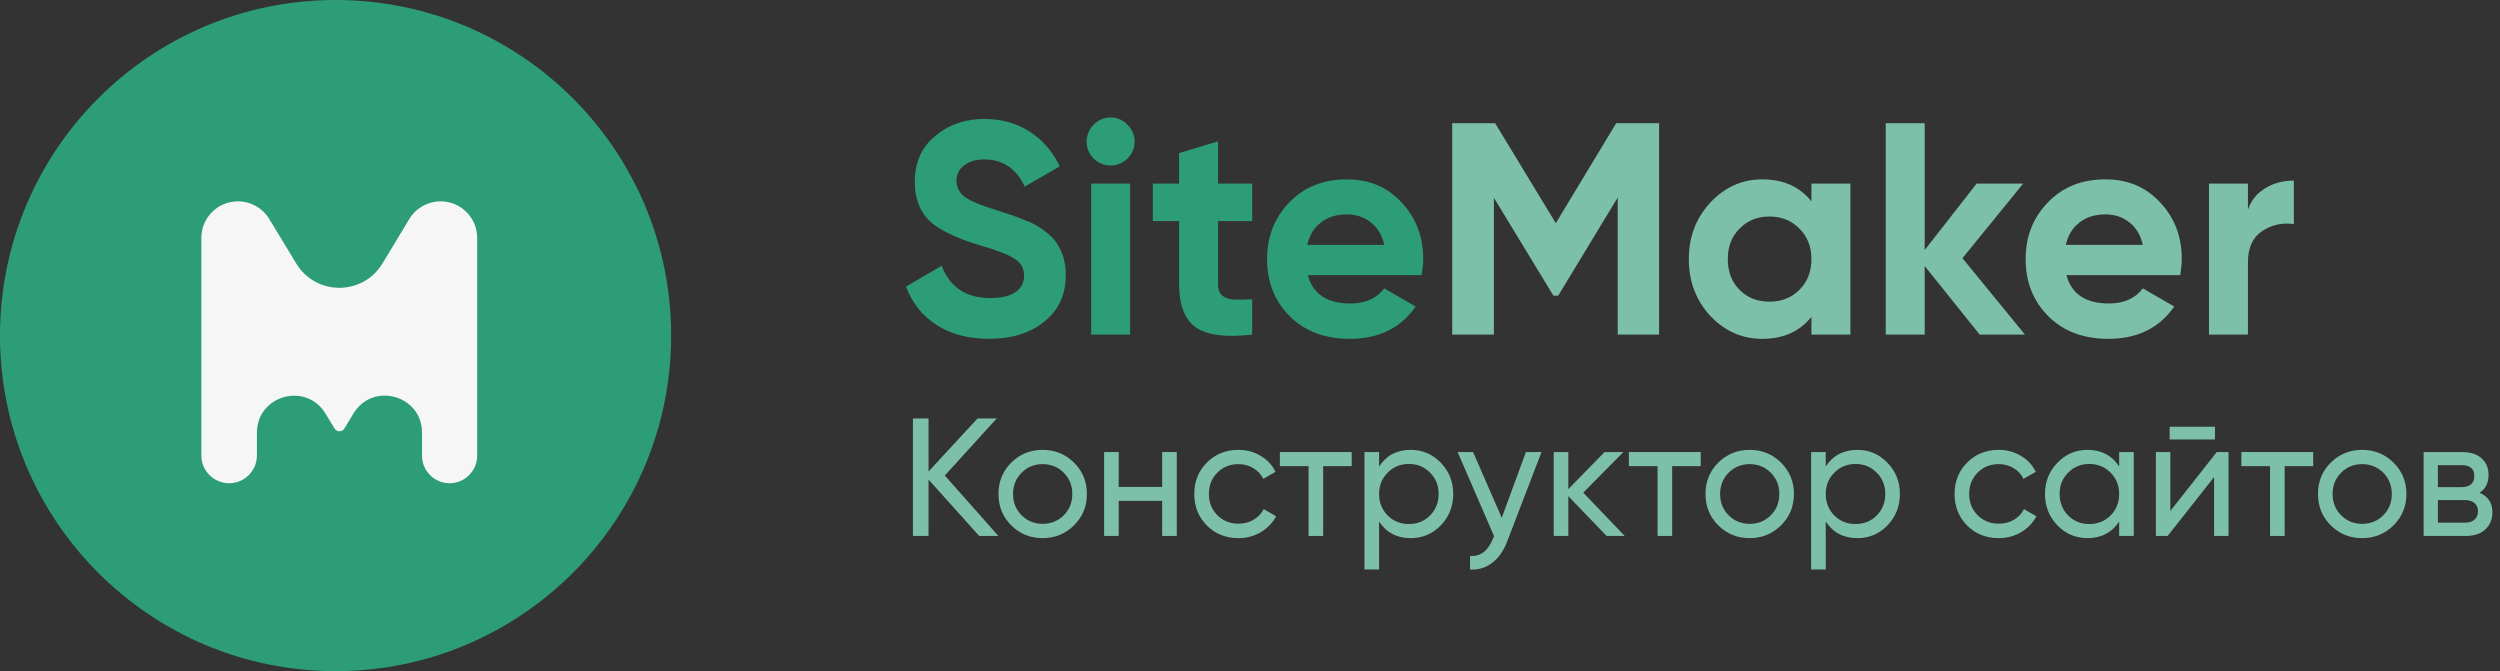 <svg width="149" height="40" viewBox="0 0 149 40" fill="none" xmlns="http://www.w3.org/2000/svg">
<rect x="0" y="0" width="149" height="40" fill="#333333" stroke="none"/>
<circle cx="20" cy="20" r="20" fill="#2D9D78"/>
<path d="M26.261 12C27.465 12 28.44 12.976 28.44 14.179V27.156C28.44 28.064 27.704 28.8 26.796 28.8C25.888 28.8 25.152 28.064 25.152 27.156V25.785C25.152 23.557 22.222 22.738 21.067 24.643L20.524 25.54C20.462 25.642 20.351 25.704 20.232 25.704C20.113 25.704 20.002 25.642 19.94 25.54L19.396 24.646C18.239 22.743 15.312 23.563 15.312 25.79V27.144C15.312 28.059 14.571 28.8 13.656 28.8C12.741 28.8 12 28.059 12 27.144V14.181C12 12.976 12.976 12 14.181 12C14.943 12 15.649 12.398 16.045 13.049L17.661 15.711C18.831 17.637 21.628 17.634 22.793 15.705L24.396 13.052C24.791 12.399 25.498 12 26.261 12Z" fill="#F6F6F6"/>
<path d="M96.326 7.342H98.882V19.942H96.416V11.77L92.87 17.62H92.582L89.036 11.788V19.942H86.552V7.342H89.108L92.726 13.3L96.326 7.342Z" fill="#7DC0AA"/>
<path d="M107.962 12.004V10.942H110.284V19.942H107.962V18.88C107.266 19.756 106.288 20.194 105.028 20.194C103.828 20.194 102.796 19.738 101.932 18.826C101.08 17.902 100.654 16.774 100.654 15.442C100.654 14.122 101.08 13 101.932 12.076C102.796 11.152 103.828 10.69 105.028 10.69C106.288 10.69 107.266 11.128 107.962 12.004ZM103.678 17.278C104.146 17.746 104.74 17.98 105.46 17.98C106.18 17.98 106.774 17.746 107.242 17.278C107.722 16.798 107.962 16.186 107.962 15.442C107.962 14.698 107.722 14.092 107.242 13.624C106.774 13.144 106.18 12.904 105.46 12.904C104.74 12.904 104.146 13.144 103.678 13.624C103.21 14.092 102.976 14.698 102.976 15.442C102.976 16.186 103.21 16.798 103.678 17.278Z" fill="#7DC0AA"/>
<path d="M116.962 15.388L120.688 19.942H117.988L114.712 15.856V19.942H112.39V7.342H114.712V14.902L117.808 10.942H120.58L116.962 15.388Z" fill="#7DC0AA"/>
<path d="M129.944 16.396H123.158C123.458 17.524 124.304 18.088 125.696 18.088C126.584 18.088 127.256 17.788 127.712 17.188L129.584 18.268C128.696 19.552 127.388 20.194 125.66 20.194C124.172 20.194 122.978 19.744 122.078 18.844C121.178 17.944 120.728 16.81 120.728 15.442C120.728 14.098 121.172 12.97 122.06 12.058C122.936 11.146 124.076 10.69 125.48 10.69C126.812 10.69 127.898 11.146 128.738 12.058C129.602 12.97 130.034 14.098 130.034 15.442C130.034 15.694 130.004 16.012 129.944 16.396ZM123.122 14.596H127.712C127.58 14.008 127.31 13.558 126.902 13.246C126.506 12.934 126.032 12.778 125.48 12.778C124.856 12.778 124.34 12.94 123.932 13.264C123.524 13.576 123.254 14.02 123.122 14.596Z" fill="#7DC0AA"/>
<path d="M133.977 10.942V12.49C134.181 11.926 134.529 11.5 135.021 11.212C135.513 10.912 136.077 10.762 136.713 10.762V13.354C136.005 13.258 135.369 13.402 134.805 13.786C134.253 14.158 133.977 14.776 133.977 15.64V19.942H131.655V10.942H133.977Z" fill="#7DC0AA"/>
<path d="M58.95 20.194C57.714 20.194 56.67 19.918 55.818 19.366C54.966 18.814 54.36 18.052 54 17.08L56.124 15.838C56.616 17.122 57.582 17.764 59.022 17.764C59.694 17.764 60.198 17.644 60.534 17.404C60.87 17.164 61.038 16.84 61.038 16.432C61.038 15.988 60.84 15.646 60.444 15.406C60.048 15.154 59.34 14.884 58.32 14.596C57.216 14.26 56.346 13.87 55.71 13.426C54.918 12.838 54.522 11.974 54.522 10.834C54.522 9.682 54.924 8.776 55.728 8.116C56.532 7.432 57.51 7.09 58.662 7.09C59.67 7.09 60.564 7.336 61.344 7.828C62.124 8.32 62.73 9.016 63.162 9.916L61.074 11.122C60.57 10.042 59.766 9.502 58.662 9.502C58.158 9.502 57.756 9.622 57.456 9.862C57.156 10.09 57.006 10.39 57.006 10.762C57.006 11.158 57.168 11.482 57.492 11.734C57.852 11.986 58.488 12.25 59.4 12.526L60.264 12.814C60.42 12.862 60.69 12.964 61.074 13.12C61.434 13.252 61.698 13.378 61.866 13.498C62.454 13.858 62.85 14.23 63.054 14.614C63.366 15.118 63.522 15.712 63.522 16.396C63.522 17.56 63.096 18.484 62.244 19.168C61.392 19.852 60.294 20.194 58.95 20.194Z" fill="#2D9D78"/>
<path d="M66.186 9.862C65.802 9.862 65.466 9.724 65.178 9.448C64.902 9.16 64.764 8.824 64.764 8.44C64.764 8.056 64.902 7.72 65.178 7.432C65.466 7.144 65.802 7 66.186 7C66.582 7 66.918 7.144 67.194 7.432C67.482 7.72 67.626 8.056 67.626 8.44C67.626 8.824 67.482 9.16 67.194 9.448C66.918 9.724 66.582 9.862 66.186 9.862ZM67.356 19.942H65.034V10.942H67.356V19.942Z" fill="#2D9D78"/>
<path d="M74.629 10.942V13.174H72.595V16.918C72.595 17.23 72.673 17.458 72.829 17.602C72.985 17.746 73.213 17.83 73.513 17.854C73.813 17.866 74.185 17.86 74.629 17.836V19.942C73.057 20.122 71.935 19.978 71.263 19.51C70.603 19.03 70.273 18.166 70.273 16.918V13.174H68.707V10.942H70.273V9.124L72.595 8.422V10.942H74.629Z" fill="#2D9D78"/>
<path d="M84.733 16.396H77.947C78.247 17.524 79.093 18.088 80.485 18.088C81.373 18.088 82.045 17.788 82.501 17.188L84.373 18.268C83.485 19.552 82.177 20.194 80.449 20.194C78.961 20.194 77.767 19.744 76.867 18.844C75.967 17.944 75.517 16.81 75.517 15.442C75.517 14.098 75.961 12.97 76.849 12.058C77.725 11.146 78.865 10.69 80.269 10.69C81.601 10.69 82.687 11.146 83.527 12.058C84.391 12.97 84.823 14.098 84.823 15.442C84.823 15.694 84.793 16.012 84.733 16.396ZM77.911 14.596H82.501C82.369 14.008 82.099 13.558 81.691 13.246C81.295 12.934 80.821 12.778 80.269 12.778C79.645 12.778 79.129 12.94 78.721 13.264C78.313 13.576 78.043 14.02 77.911 14.596Z" fill="#2D9D78"/>
<path d="M59.501 31.942H58.361L55.341 28.582V31.942H54.411V24.942H55.341V28.102L58.261 24.942H59.401L56.311 28.342L59.501 31.942Z" fill="#7DC0AA"/>
<path d="M64.009 31.312C63.496 31.819 62.873 32.072 62.139 32.072C61.406 32.072 60.783 31.819 60.269 31.312C59.763 30.805 59.509 30.182 59.509 29.442C59.509 28.702 59.763 28.079 60.269 27.572C60.783 27.065 61.406 26.812 62.139 26.812C62.873 26.812 63.496 27.065 64.009 27.572C64.523 28.079 64.779 28.702 64.779 29.442C64.779 30.182 64.523 30.805 64.009 31.312ZM62.139 31.222C62.639 31.222 63.059 31.052 63.399 30.712C63.739 30.372 63.909 29.949 63.909 29.442C63.909 28.935 63.739 28.512 63.399 28.172C63.059 27.832 62.639 27.662 62.139 27.662C61.646 27.662 61.229 27.832 60.889 28.172C60.549 28.512 60.379 28.935 60.379 29.442C60.379 29.949 60.549 30.372 60.889 30.712C61.229 31.052 61.646 31.222 62.139 31.222Z" fill="#7DC0AA"/>
<path d="M69.265 26.942H70.135V31.942H69.265V29.852H66.675V31.942H65.805V26.942H66.675V29.022H69.265V26.942Z" fill="#7DC0AA"/>
<path d="M73.809 32.072C73.056 32.072 72.429 31.822 71.929 31.322C71.429 30.815 71.179 30.189 71.179 29.442C71.179 28.695 71.429 28.072 71.929 27.572C72.429 27.065 73.056 26.812 73.809 26.812C74.303 26.812 74.746 26.932 75.139 27.172C75.533 27.405 75.826 27.722 76.019 28.122L75.289 28.542C75.163 28.275 74.966 28.062 74.699 27.902C74.439 27.742 74.143 27.662 73.809 27.662C73.309 27.662 72.889 27.832 72.549 28.172C72.216 28.512 72.049 28.935 72.049 29.442C72.049 29.942 72.216 30.362 72.549 30.702C72.889 31.042 73.309 31.212 73.809 31.212C74.143 31.212 74.443 31.135 74.709 30.982C74.976 30.822 75.179 30.609 75.319 30.342L76.059 30.772C75.846 31.165 75.539 31.482 75.139 31.722C74.739 31.955 74.296 32.072 73.809 32.072Z" fill="#7DC0AA"/>
<path d="M80.56 26.942V27.782H78.86V31.942H77.99V27.782H76.28V26.942H80.56Z" fill="#7DC0AA"/>
<path d="M84.083 26.812C84.783 26.812 85.379 27.069 85.873 27.582C86.366 28.089 86.613 28.709 86.613 29.442C86.613 30.175 86.366 30.799 85.873 31.312C85.379 31.819 84.783 32.072 84.083 32.072C83.256 32.072 82.626 31.742 82.193 31.082V33.942H81.323V26.942H82.193V27.802C82.626 27.142 83.256 26.812 84.083 26.812ZM83.973 31.232C84.473 31.232 84.893 31.062 85.233 30.722C85.573 30.375 85.743 29.949 85.743 29.442C85.743 28.935 85.573 28.512 85.233 28.172C84.893 27.825 84.473 27.652 83.973 27.652C83.466 27.652 83.043 27.825 82.703 28.172C82.363 28.512 82.193 28.935 82.193 29.442C82.193 29.949 82.363 30.375 82.703 30.722C83.043 31.062 83.466 31.232 83.973 31.232Z" fill="#7DC0AA"/>
<path d="M90.945 26.942H91.875L89.835 32.252C89.622 32.819 89.322 33.249 88.935 33.542C88.549 33.842 88.109 33.975 87.615 33.942V33.132C88.229 33.179 88.679 32.845 88.965 32.132L89.045 31.952L86.875 26.942H87.795L89.505 30.862L90.945 26.942Z" fill="#7DC0AA"/>
<path d="M96.832 31.942H95.752L93.472 29.572V31.942H92.602V26.942H93.472V29.152L95.632 26.942H96.752L94.362 29.362L96.832 31.942Z" fill="#7DC0AA"/>
<path d="M101.361 26.942V27.782H99.661V31.942H98.791V27.782H97.081V26.942H101.361Z" fill="#7DC0AA"/>
<path d="M106.148 31.312C105.635 31.819 105.011 32.072 104.278 32.072C103.545 32.072 102.921 31.819 102.408 31.312C101.901 30.805 101.648 30.182 101.648 29.442C101.648 28.702 101.901 28.079 102.408 27.572C102.921 27.065 103.545 26.812 104.278 26.812C105.011 26.812 105.635 27.065 106.148 27.572C106.661 28.079 106.918 28.702 106.918 29.442C106.918 30.182 106.661 30.805 106.148 31.312ZM104.278 31.222C104.778 31.222 105.198 31.052 105.538 30.712C105.878 30.372 106.048 29.949 106.048 29.442C106.048 28.935 105.878 28.512 105.538 28.172C105.198 27.832 104.778 27.662 104.278 27.662C103.785 27.662 103.368 27.832 103.028 28.172C102.688 28.512 102.518 28.935 102.518 29.442C102.518 29.949 102.688 30.372 103.028 30.712C103.368 31.052 103.785 31.222 104.278 31.222Z" fill="#7DC0AA"/>
<path d="M110.704 26.812C111.404 26.812 112 27.069 112.494 27.582C112.987 28.089 113.234 28.709 113.234 29.442C113.234 30.175 112.987 30.799 112.494 31.312C112 31.819 111.404 32.072 110.704 32.072C109.877 32.072 109.247 31.742 108.814 31.082V33.942H107.944V26.942H108.814V27.802C109.247 27.142 109.877 26.812 110.704 26.812ZM110.594 31.232C111.094 31.232 111.514 31.062 111.854 30.722C112.194 30.375 112.364 29.949 112.364 29.442C112.364 28.935 112.194 28.512 111.854 28.172C111.514 27.825 111.094 27.652 110.594 27.652C110.087 27.652 109.664 27.825 109.324 28.172C108.984 28.512 108.814 28.935 108.814 29.442C108.814 29.949 108.984 30.375 109.324 30.722C109.664 31.062 110.087 31.232 110.594 31.232Z" fill="#7DC0AA"/>
<path d="M119.122 32.072C118.368 32.072 117.742 31.822 117.242 31.322C116.742 30.815 116.492 30.189 116.492 29.442C116.492 28.695 116.742 28.072 117.242 27.572C117.742 27.065 118.368 26.812 119.122 26.812C119.615 26.812 120.058 26.932 120.452 27.172C120.845 27.405 121.138 27.722 121.332 28.122L120.602 28.542C120.475 28.275 120.278 28.062 120.012 27.902C119.752 27.742 119.455 27.662 119.122 27.662C118.622 27.662 118.202 27.832 117.862 28.172C117.528 28.512 117.362 28.935 117.362 29.442C117.362 29.942 117.528 30.362 117.862 30.702C118.202 31.042 118.622 31.212 119.122 31.212C119.455 31.212 119.755 31.135 120.022 30.982C120.288 30.822 120.492 30.609 120.632 30.342L121.372 30.772C121.158 31.165 120.852 31.482 120.452 31.722C120.052 31.955 119.608 32.072 119.122 32.072Z" fill="#7DC0AA"/>
<path d="M126.302 26.942H127.172V31.942H126.302V31.082C125.869 31.742 125.239 32.072 124.412 32.072C123.712 32.072 123.116 31.819 122.622 31.312C122.129 30.799 121.882 30.175 121.882 29.442C121.882 28.709 122.129 28.089 122.622 27.582C123.116 27.069 123.712 26.812 124.412 26.812C125.239 26.812 125.869 27.142 126.302 27.802V26.942ZM124.522 31.232C125.029 31.232 125.452 31.062 125.792 30.722C126.132 30.375 126.302 29.949 126.302 29.442C126.302 28.935 126.132 28.512 125.792 28.172C125.452 27.825 125.029 27.652 124.522 27.652C124.022 27.652 123.602 27.825 123.262 28.172C122.922 28.512 122.752 28.935 122.752 29.442C122.752 29.949 122.922 30.375 123.262 30.722C123.602 31.062 124.022 31.232 124.522 31.232Z" fill="#7DC0AA"/>
<path d="M129.311 26.192V25.432H132.011V26.192H129.311ZM132.121 26.942H132.821V31.942H131.961V28.432L129.191 31.942H128.491V26.942H129.351V30.452L132.121 26.942Z" fill="#7DC0AA"/>
<path d="M137.865 26.942V27.782H136.165V31.942H135.295V27.782H133.585V26.942H137.865Z" fill="#7DC0AA"/>
<path d="M142.652 31.312C142.139 31.819 141.515 32.072 140.782 32.072C140.049 32.072 139.425 31.819 138.912 31.312C138.405 30.805 138.152 30.182 138.152 29.442C138.152 28.702 138.405 28.079 138.912 27.572C139.425 27.065 140.049 26.812 140.782 26.812C141.515 26.812 142.139 27.065 142.652 27.572C143.165 28.079 143.422 28.702 143.422 29.442C143.422 30.182 143.165 30.805 142.652 31.312ZM140.782 31.222C141.282 31.222 141.702 31.052 142.042 30.712C142.382 30.372 142.552 29.949 142.552 29.442C142.552 28.935 142.382 28.512 142.042 28.172C141.702 27.832 141.282 27.662 140.782 27.662C140.289 27.662 139.872 27.832 139.532 28.172C139.192 28.512 139.022 28.935 139.022 29.442C139.022 29.949 139.192 30.372 139.532 30.712C139.872 31.052 140.289 31.222 140.782 31.222Z" fill="#7DC0AA"/>
<path d="M147.778 29.372C148.291 29.585 148.548 29.972 148.548 30.532C148.548 30.945 148.408 31.285 148.128 31.552C147.854 31.812 147.461 31.942 146.948 31.942H144.448V26.942H146.748C147.248 26.942 147.634 27.069 147.908 27.322C148.181 27.569 148.318 27.895 148.318 28.302C148.318 28.782 148.138 29.139 147.778 29.372ZM146.708 27.722H145.298V29.032H146.708C147.214 29.032 147.468 28.809 147.468 28.362C147.468 27.935 147.214 27.722 146.708 27.722ZM146.898 31.152C147.151 31.152 147.344 31.092 147.478 30.972C147.618 30.852 147.688 30.682 147.688 30.462C147.688 30.255 147.618 30.095 147.478 29.982C147.344 29.862 147.151 29.802 146.898 29.802H145.298V31.152H146.898Z" fill="#7DC0AA"/>
</svg>
